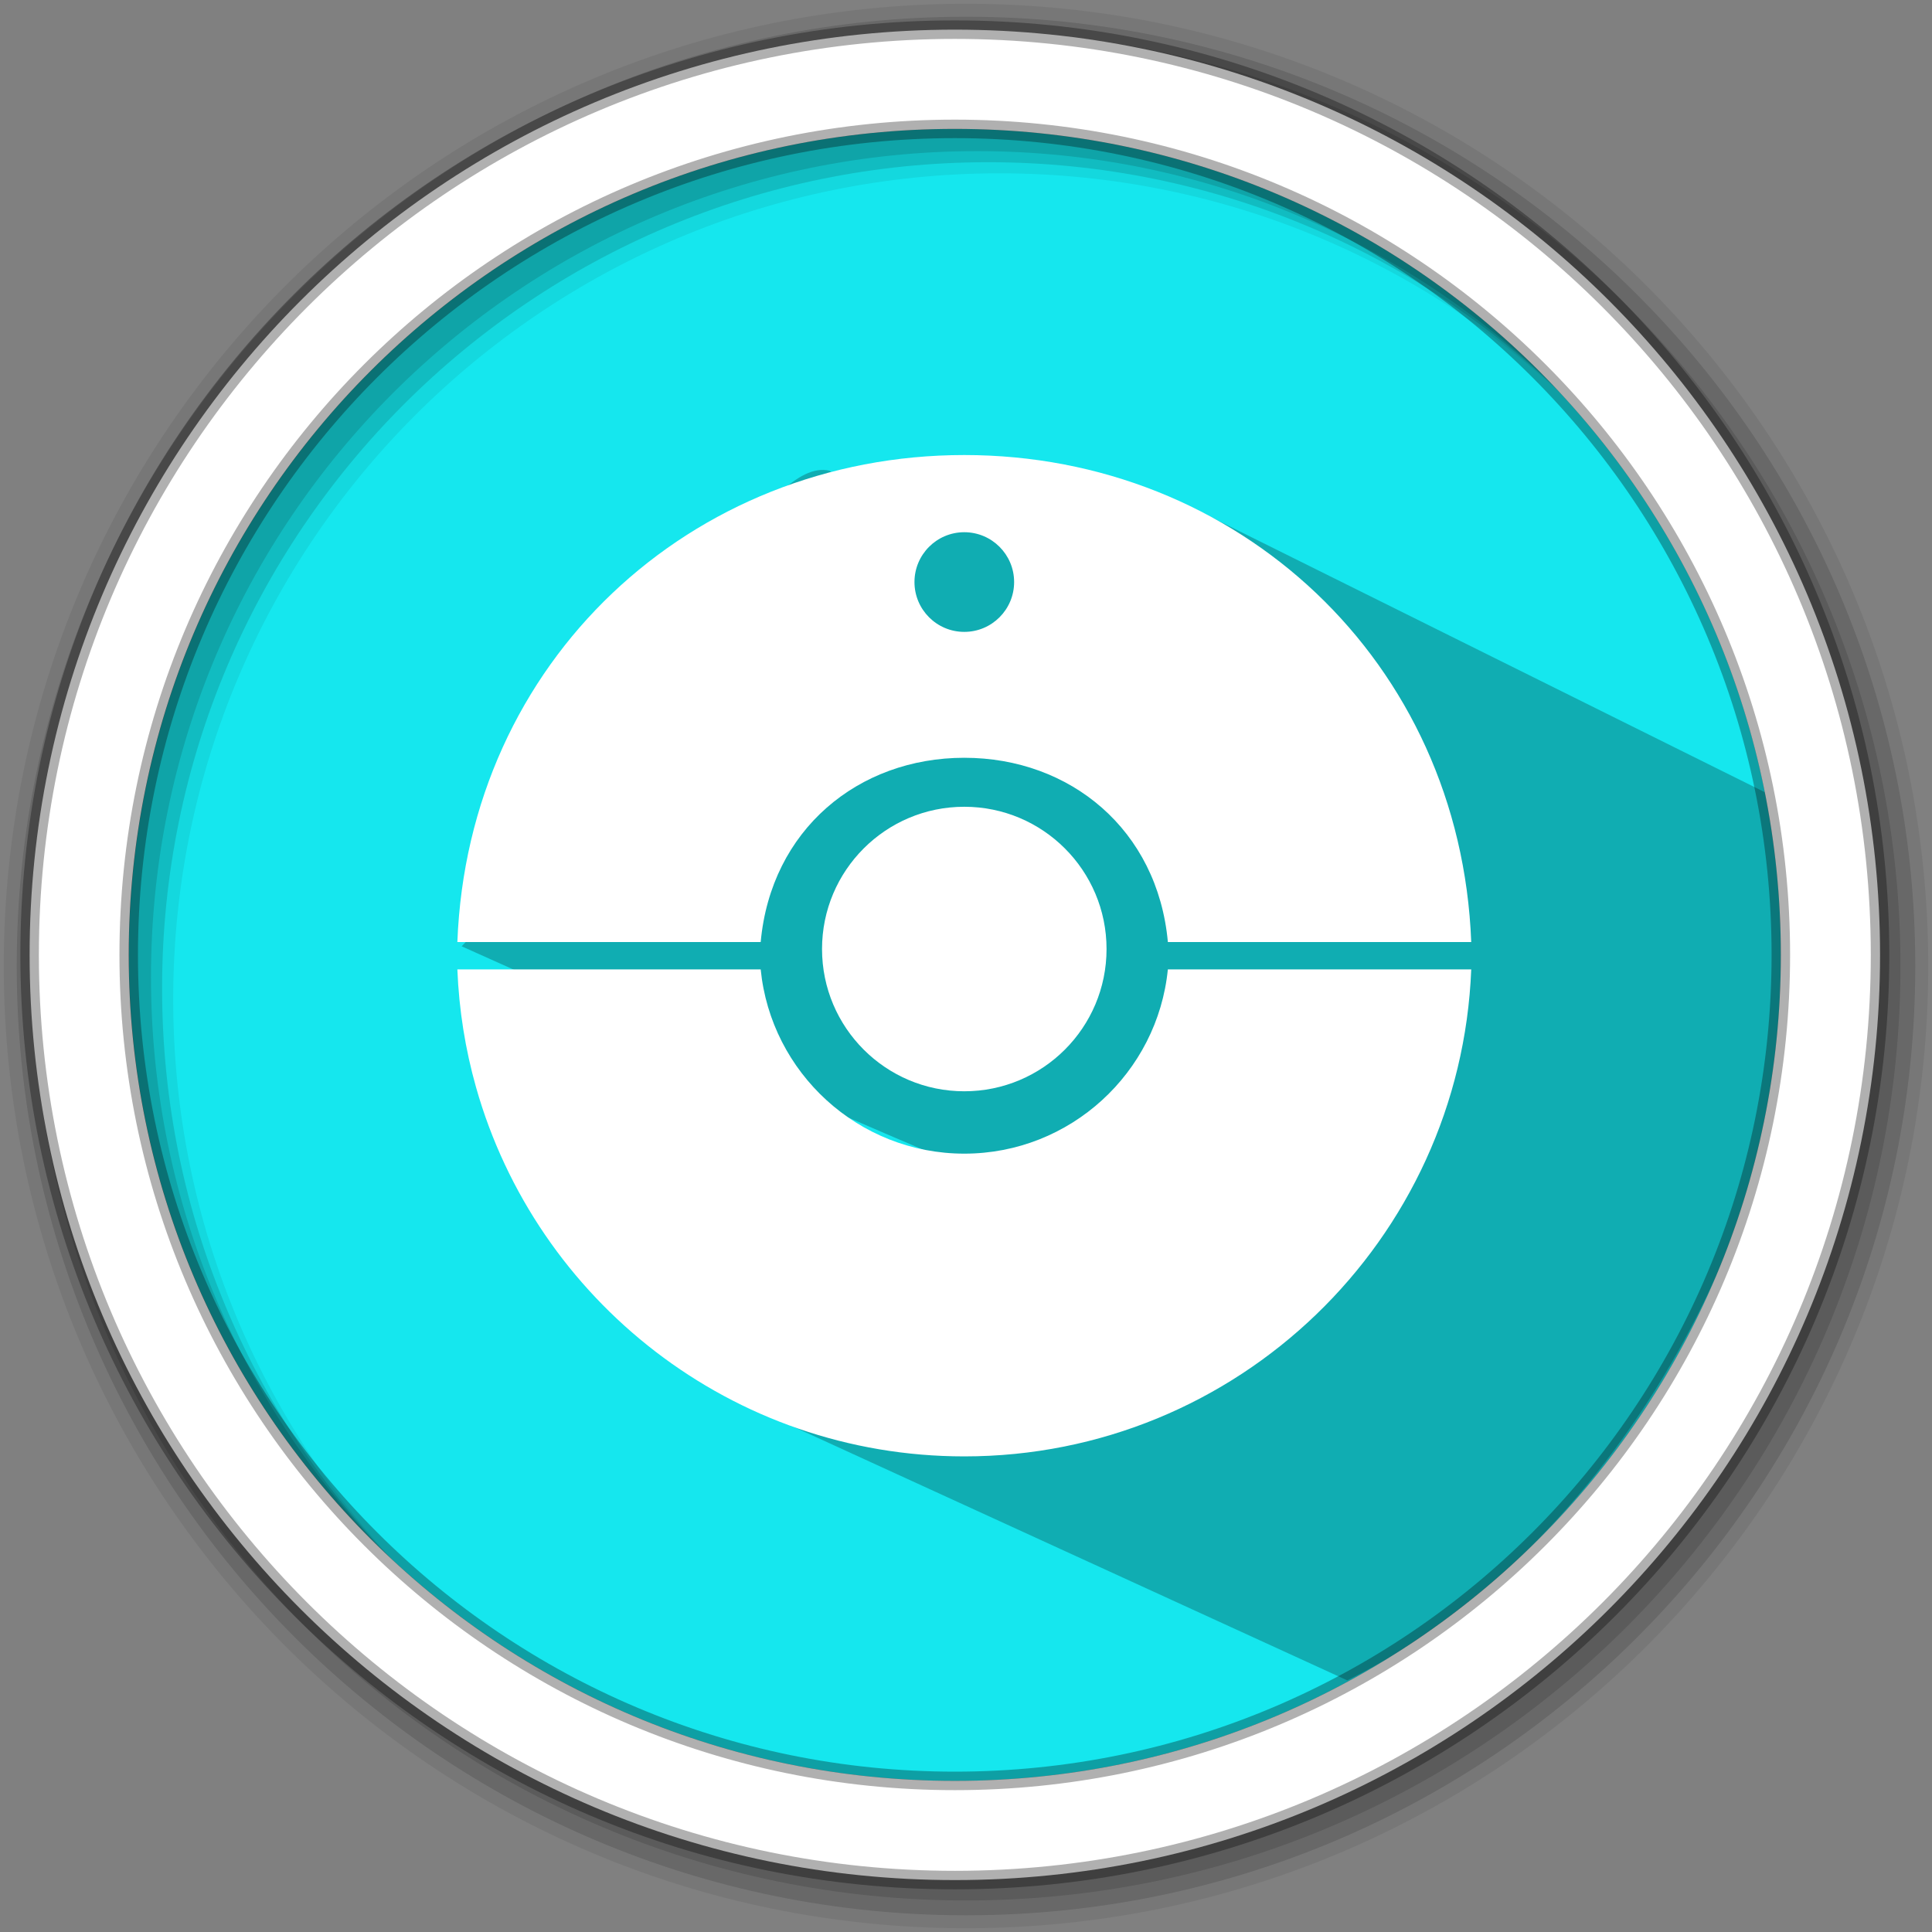 <?xml version="1.0" encoding="UTF-8" standalone="no"?>
<svg
   xmlns:dc="http://purl.org/dc/elements/1.1/"
   xmlns:cc="http://creativecommons.org/ns#"
   xmlns:rdf="http://www.w3.org/1999/02/22-rdf-syntax-ns#"
   xmlns:svg="http://www.w3.org/2000/svg"
   xmlns="http://www.w3.org/2000/svg"
   xmlns:sodipodi="http://sodipodi.sourceforge.net/DTD/sodipodi-0.dtd"
   xmlns:inkscape="http://www.inkscape.org/namespaces/inkscape"
   sodipodi:docname="accessories-camera.svg"
   inkscape:version="0.91 r13725"
   id="svg2"
   version="1.1"
   width="512"
   viewBox="0 0 512 512"
   height="512">
  <rect x="0" y="0" width="512" height="512" fill="#808080" stroke="none"/>
  <defs
     id="defs17" />
  <sodipodi:namedview
     inkscape:current-layer="svg2"
     inkscape:window-maximized="1"
     inkscape:window-y="0"
     inkscape:window-x="1920"
     inkscape:cy="206.22998"
     inkscape:cx="149.97042"
     inkscape:zoom="1.5070222"
     showgrid="false"
     id="namedview15"
     inkscape:window-height="1021"
     inkscape:window-width="1680"
     inkscape:pageshadow="2"
     inkscape:pageopacity="0"
     guidetolerance="10"
     gridtolerance="10"
     objecttolerance="10"
     borderopacity="1"
     bordercolor="#666666"
     pagecolor="#ffffff" />
  <path
     style="fill:#15E7EE;fill-rule:evenodd;fill-opacity:1"
     inkscape:connector-curvature="0"
     d="m 471.95,253.05 c 0,120.9 -98.01,218.9 -218.9,218.9 -120.9,0 -218.9,-98.01 -218.9,-218.9 0,-120.9 98.01,-218.9 218.9,-218.9 120.9,0 218.9,98.01 218.9,218.9"
     id="path6" />
  <path
     style="fill-opacity:0.067;fill-rule:evenodd"
     inkscape:connector-curvature="0"
     d="M 256,1 C 115.17,1 1,115.17 1,256 1,396.83 115.17,511 256,511 396.83,511 511,396.83 511,256 511,115.17 396.83,1 256,1 m 8.827,44.931 c 120.9,0 218.9,98 218.9,218.9 0,120.9 -98,218.9 -218.9,218.9 -120.9,0 -218.93,-98 -218.93,-218.9 0,-120.9 98.03,-218.9 218.93,-218.9"
     id="path8" />
  <g
     style="fill-opacity:0.129;fill-rule:evenodd"
     id="g10">
    <path
       inkscape:connector-curvature="0"
       d="m 256,4.433 c -138.94,0 -251.57,112.63 -251.57,251.57 0,138.94 112.63,251.57 251.57,251.57 138.94,0 251.57,-112.63 251.57,-251.57 C 507.57,117.063 394.94,4.433 256,4.433 m 5.885,38.556 c 120.9,0 218.9,98 218.9,218.9 0,120.9 -98,218.9 -218.9,218.9 -120.9,0 -218.93,-98 -218.93,-218.9 0,-120.9 98.03,-218.9 218.93,-218.9"
       id="path12" />
    <path
       inkscape:connector-curvature="0"
       d="m 256,8.356 c -136.77,0 -247.64,110.87 -247.64,247.64 0,136.77 110.87,247.64 247.64,247.64 136.77,0 247.64,-110.87 247.64,-247.64 C 503.64,119.226 392.77,8.356 256,8.356 m 2.942,31.691 c 120.9,0 218.9,98 218.9,218.9 0,120.9 -98,218.9 -218.9,218.9 -120.9,0 -218.93,-98 -218.93,-218.9 0,-120.9 98.03,-218.9 218.93,-218.9"
       id="path14" />
  </g>
  <path
     inkscape:connector-curvature="0"
     style="opacity:0.25"
     id="path4190"
     d="m 320.15,136.653 c -12.395,-6.969 -28.942,2.197 -47.467,1.915 30.377,1.25 -11.54,-10.41 -47.505,-10.563 -0.379,0.304 -0.744,0.621 -1.113,0.934 l -4.193,-4.193 c -16.892,-3.961 -37.725,49.007 -63.24,49.584 -12.084,0.273 25.088,13.47 18.281,18.106 -5.696,3.879 -47.581,53.44 -52.569,58.346 290.35,130.545 48.297,9.811 63.471,52.601 11.18,17.12 97.255,46.718 88.546,50.615 l -84.546,14.74 167.23,76.58 c 75.133,-37.447 118.818,-129.451 117.109,-192.74 -0.382,-14.135 -1.357,-27.971 -3.92,-41.37"
     sodipodi:nodetypes="cccccsscccccsc" />
  <path
     style="fill:#ffffff;fill-rule:evenodd;stroke:#000000;stroke-width:4.904;stroke-opacity:0.31"
     inkscape:connector-curvature="0"
     d="m 253.04,7.859 c -135.42,0 -245.19,109.78 -245.19,245.19 0,135.42 109.78,245.19 245.19,245.19 135.42,0 245.19,-109.78 245.19,-245.19 0,-135.42 -109.78,-245.19 -245.19,-245.19 z m 0,26.297 c 120.9,0 218.9,98 218.9,218.9 0,120.9 -98,218.9 -218.9,218.9 -120.9,0 -218.93,-98 -218.93,-218.9 0,-120.9 98.03,-218.9 218.93,-218.9 z"
     id="path16" />
  <g
     id="g4762"
     transform="matrix(1.11,0,0,1.11,-26.539,20.097)">
    <circle
       cx="254.131"
       cy="208.472"
       r="33.963"
       id="circle8"
       style="fill:#ffffff;fill-opacity:1" />
    <path
       d="m 254.131,90.533 c -65.271,0 -118.474,49.23 -121.026,116.271 l 72.417,0 c 2.449,-26.816 23.312,-43.992 48.609,-43.992 25.292,0 46.16,17.176 48.605,43.992 l 72.426,0 C 372.61,139.764 319.398,90.533 254.131,90.533 Z m -0.004,42.222 c -6.566,0 -11.889,-5.328 -11.889,-11.898 0,-6.57 5.323,-11.898 11.889,-11.898 6.579,0 11.902,5.328 11.902,11.898 0,6.57 -5.328,11.898 -11.902,11.898 z"
       id="path10"
       inkscape:connector-curvature="0"
       style="fill:#ffffff;fill-opacity:1" />
    <path
       d="m 254.131,257.326 c -25.297,0 -46.16,-19.33 -48.609,-43.992 l -72.417,0 c 0.385,9.726 1.916,19.157 4.462,28.162 14.376,50.849 61.114,88.109 116.565,88.109 65.266,0 118.479,-51.626 121.031,-116.271 l -72.431,0 c -2.445,24.662 -23.308,43.992 -48.6,43.992 z"
       id="path12-6"
       inkscape:connector-curvature="0"
       style="fill:#ffffff;fill-opacity:1"
       sodipodi:nodetypes="sccssccs" />
  </g>
</svg>
